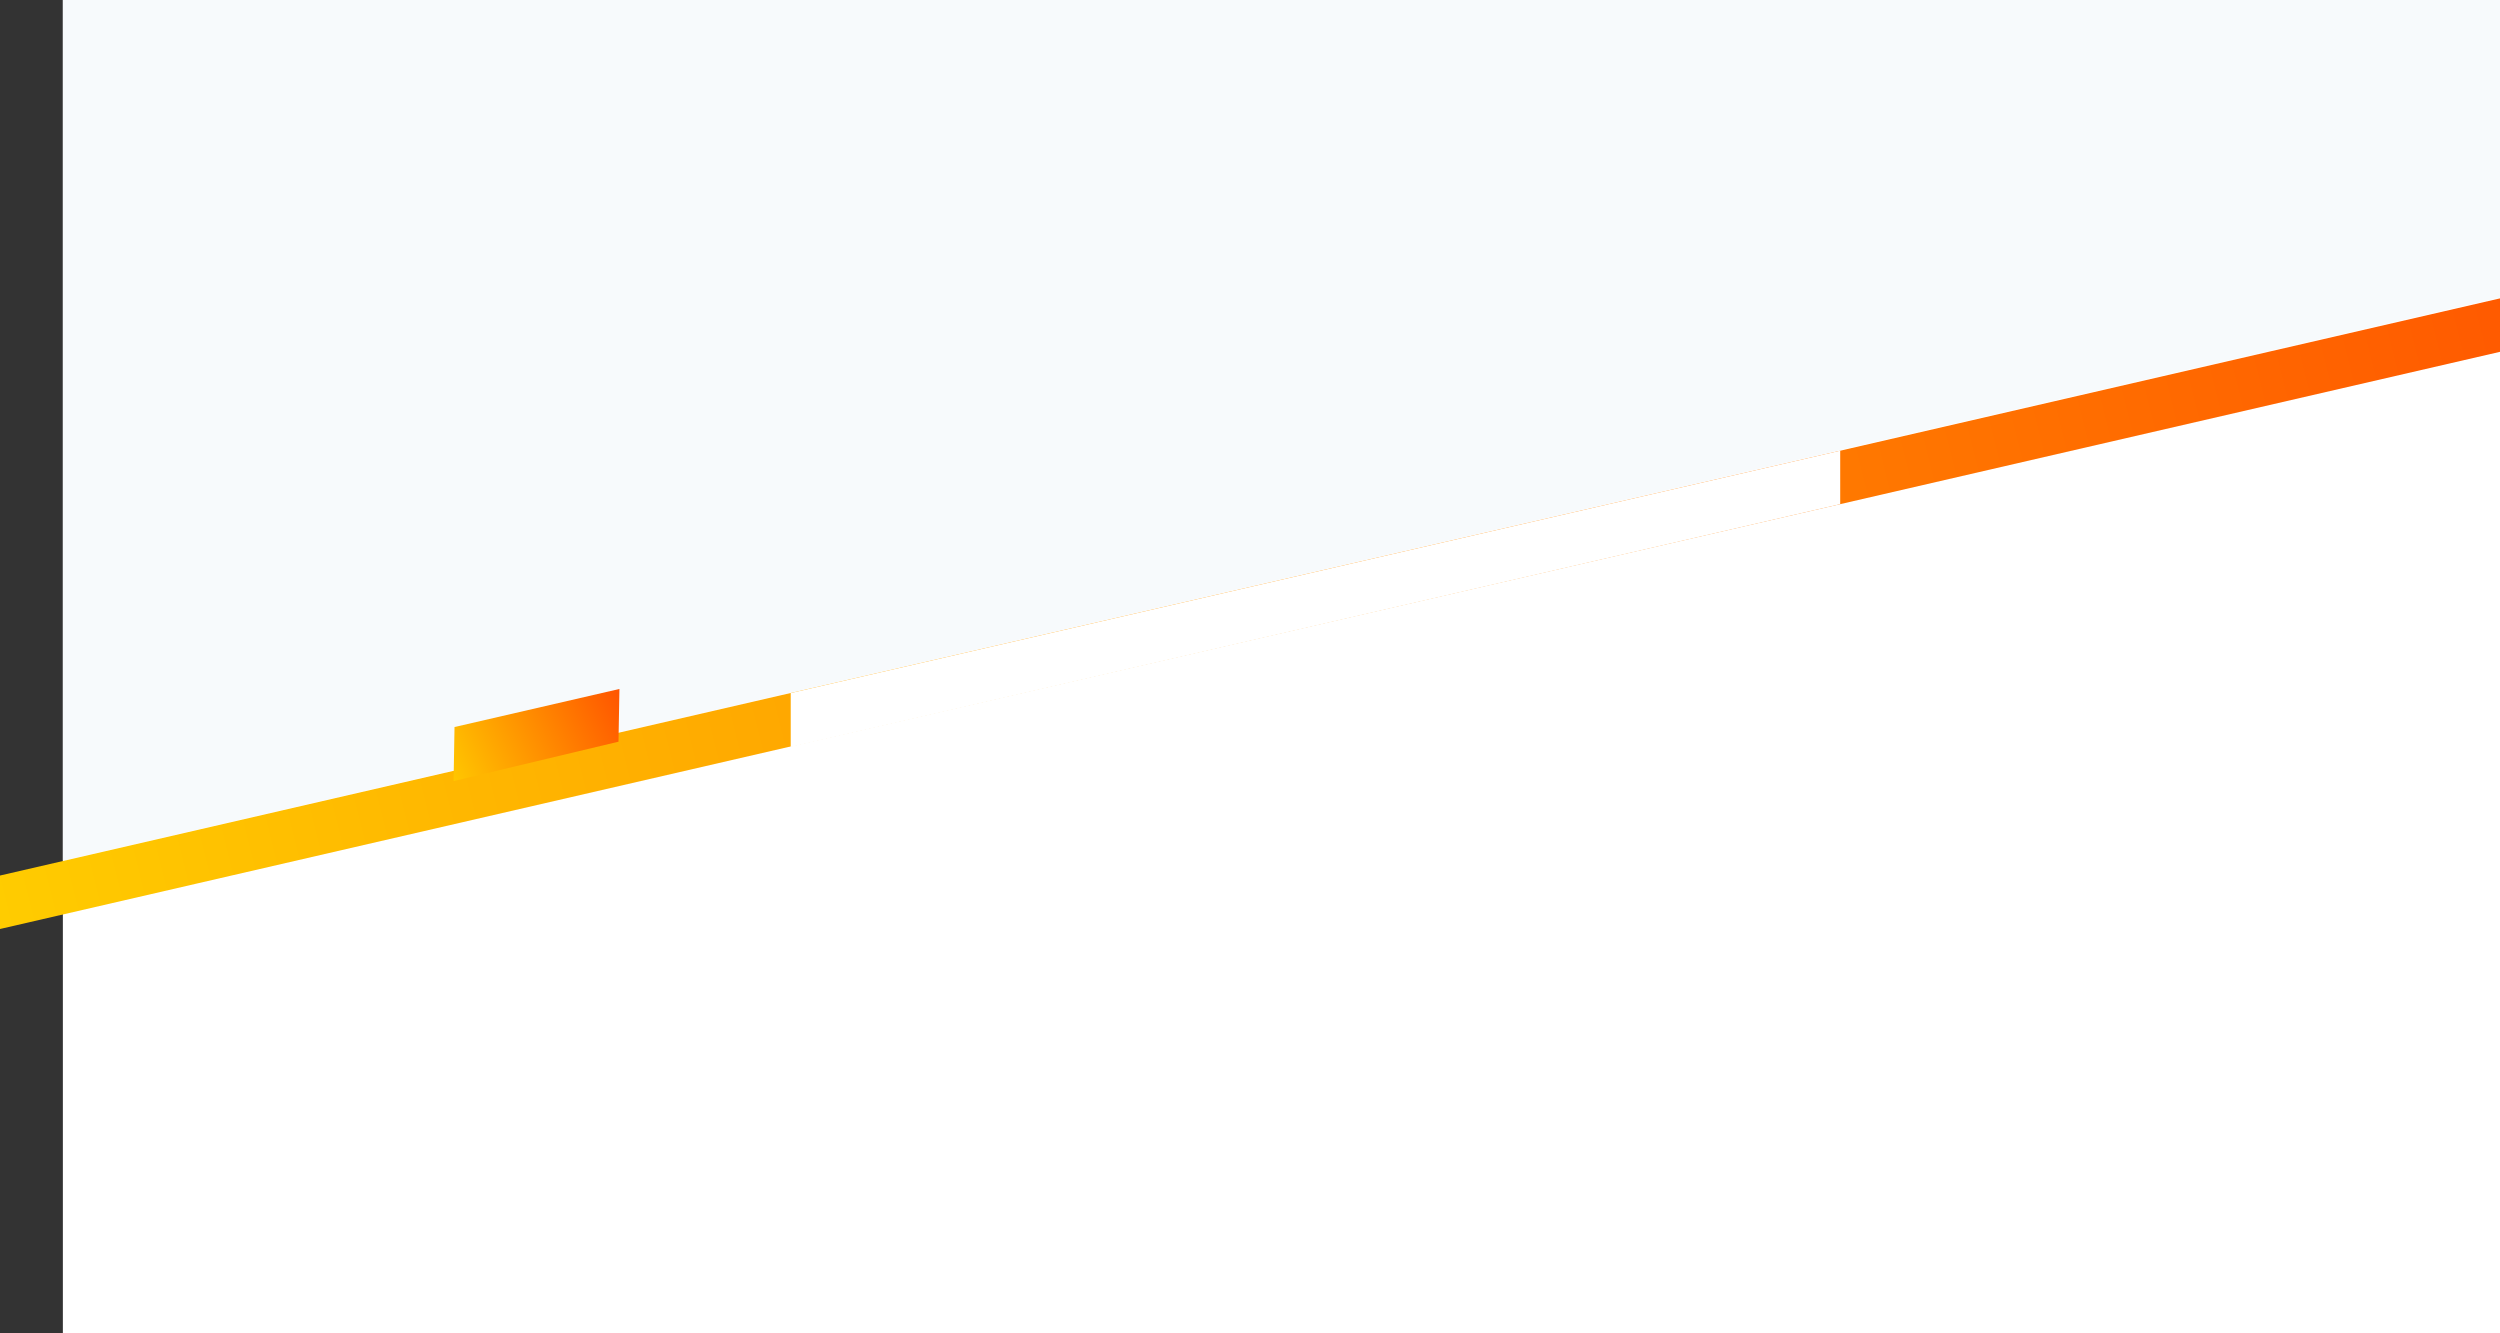 <svg width="1920" height="1024" viewBox="0 0 1920 1024" fill="none" xmlns="http://www.w3.org/2000/svg">
<rect x="0" y="0" width="1920" height="1024" fill="#333333" stroke="none"/>
<rect x="48.281" width="1920" height="1024" fill="white"/>
<path d="M48.281 0H1968.28V217.356L48.281 661V0Z" fill="#F7FAFC"/>
<rect x="-25" y="678.184" width="2202" height="40" transform="rotate(-13 -25 678.184)" fill="url(#paint0_linear_28_572)"/>
<path d="M607.28 532.256L1413.28 346.128V387.204L607.28 573.756V532.256Z" fill="white"/>
<path d="M349.075 558.358L475.721 529.119L475.006 569.613L348.342 599.881L349.075 558.358Z" fill="url(#paint1_linear_28_572)"/>
<defs>
<linearGradient id="paint0_linear_28_572" x1="-24.962" y1="718.029" x2="2186.16" y2="680.461" gradientUnits="userSpaceOnUse">
<stop stop-color="#FFCD00"/>
<stop offset="1" stop-color="#FF4E00"/>
</linearGradient>
<linearGradient id="paint1_linear_28_572" x1="485" y1="529" x2="339.006" y2="600.013" gradientUnits="userSpaceOnUse">
<stop stop-color="#FF4E00"/>
<stop offset="1" stop-color="#FFCD00"/>
</linearGradient>
</defs>
</svg>
